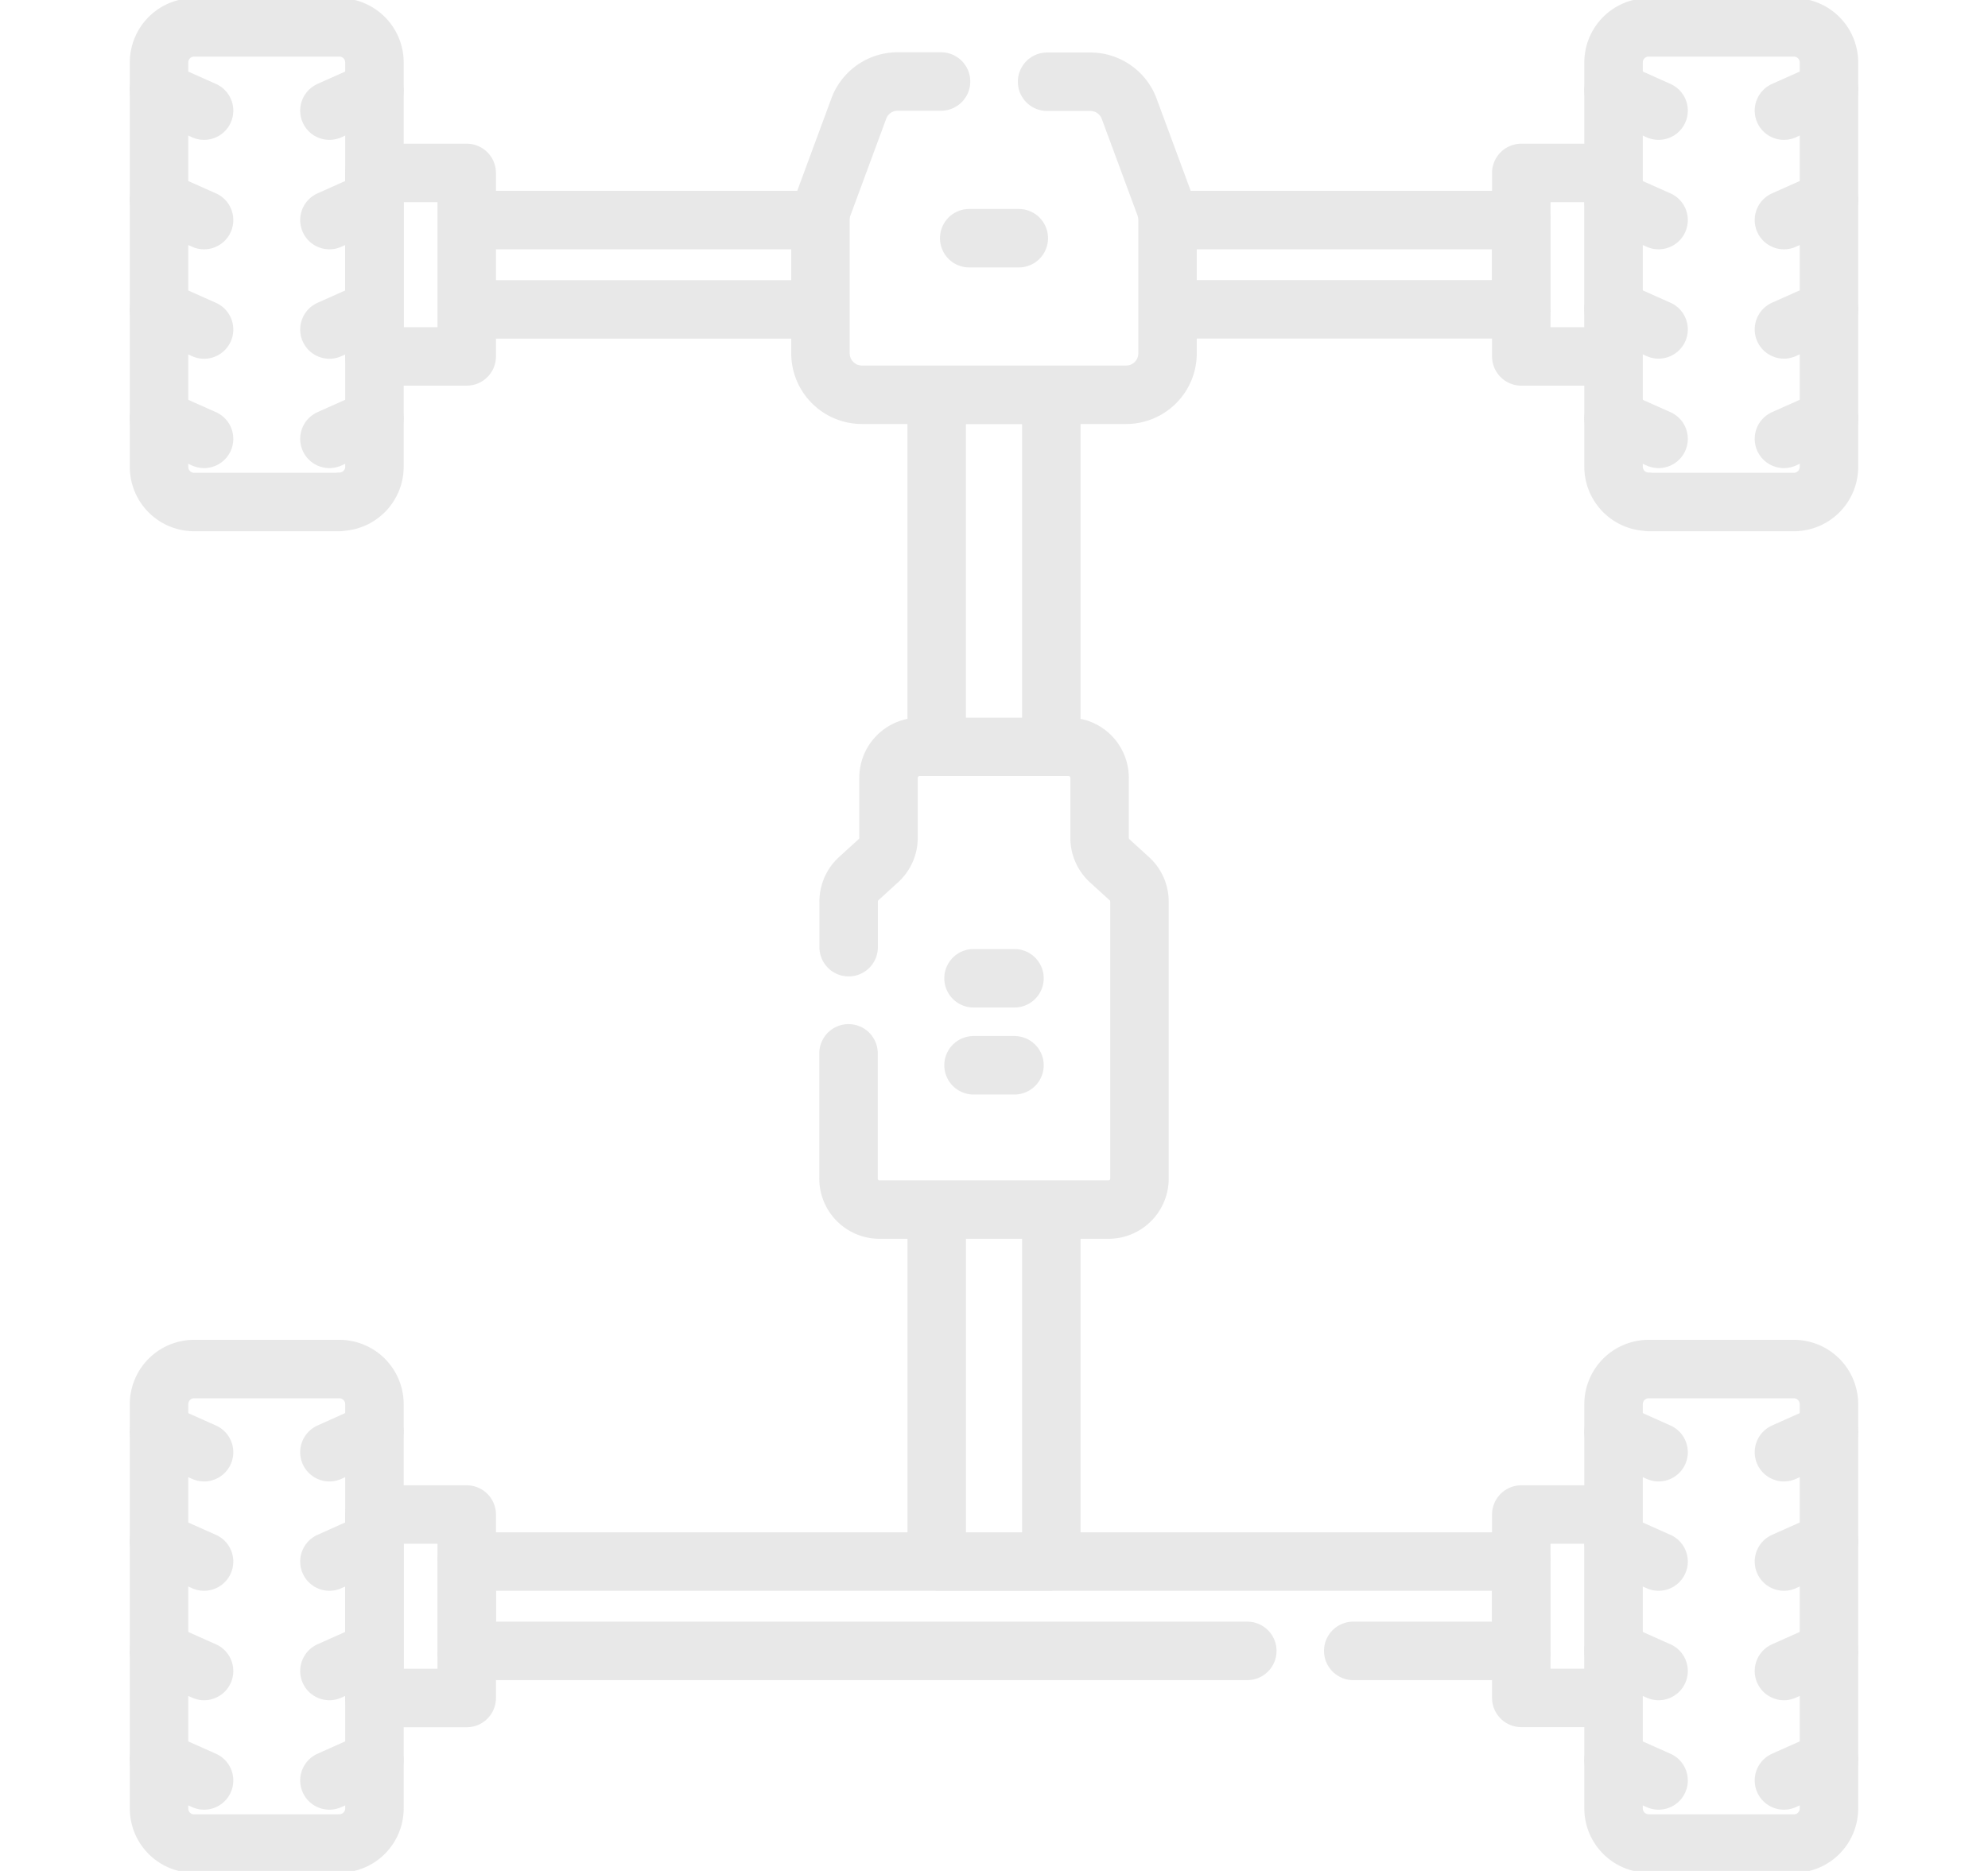 <svg width="17" height="16" fill="none" xmlns="http://www.w3.org/2000/svg"><g opacity=".6" stroke="#D9D9D9" stroke-width=".5" stroke-miterlimit="10" stroke-linecap="round" stroke-linejoin="round" clip-path="url(#a)"><path d="M2.902 4.293H1.66a.3.3 0 0 1-.3-.3V.534a.3.3 0 0 1 .3-.3h1.242a.3.3 0 0 1 .3.3v3.457a.3.3 0 0 1-.3.3Z"/><path d="M6.958 1.882H3.991v.764h2.992M1.359.774l.386.172m-.386.764.386.172m-.386.764.386.172m-.386.763.386.172M3.202.774l-.385.172m.385.764-.385.172m.385.764-.385.172m.385.763-.385.172m.385-2.274h.789v1.569h-.789V1.479Zm10.896 2.814h1.242a.3.3 0 0 0 .3-.3V.534a.3.3 0 0 0-.3-.3h-1.242a.3.3 0 0 0-.3.3v3.457a.3.3 0 0 0 .3.3ZM13.797 3.048h-.788V1.479h.788v1.569Z"/><path d="M10.032 1.882h2.977v.763h-2.977M15.641.774l-.386.172m.386.764-.386.172m.386.763-.386.172m.386.764-.386.172M13.797.773l.386.173m-.386.764.386.172m-.386.763.386.172m-.386.764.386.172M2.902 15.766H1.66a.3.3 0 0 1-.3-.3v-3.458a.3.3 0 0 1 .3-.3h1.242a.3.3 0 0 1 .3.3v3.457a.3.3 0 0 1-.3.3Z"/><path d="m1.36 12.247.385.172m-.386.763.386.172m-.386.764.386.172m-.386.764.386.172m1.457-2.98-.385.173m.385.763-.385.172m.385.764-.385.172m.385.764-.385.172m.385-2.274h.789v1.569h-.789v-1.569Zm10.896 2.814h1.242a.3.3 0 0 0 .3-.3v-3.458a.3.3 0 0 0-.3-.3h-1.242a.3.3 0 0 0-.3.3v3.457a.3.3 0 0 0 .3.3ZM13.797 14.52h-.788v-1.568h.788v1.569Z"/><path d="m15.64 12.247-.385.172m.386.763-.386.172m.386.764-.386.172m.386.764-.386.172m-1.458-2.98.386.173m-.386.763.386.172m-.386.764.386.172m-.386.764.386.172m-5.193-4.84v2.969h-.98v-2.969m0-4.073V3.377h.98v2.936m-.665 2.053h.35m-.35.744h.35m-.387-7.073h.424m2.86 12.081h1.437v-.764H3.991v.764h6.675m-3.41-5.11v1.07a.265.265 0 0 0 .265.266H9.48a.265.265 0 0 0 .264-.265V7.71a.265.265 0 0 0-.086-.195l-.17-.155a.265.265 0 0 1-.085-.195v-.514a.265.265 0 0 0-.265-.264H7.863a.265.265 0 0 0-.265.264v.514a.264.264 0 0 1-.086.195l-.17.155a.265.265 0 0 0-.085.195v.39m.79-7.403h-.37a.354.354 0 0 0-.333.231l-.306.828a.354.354 0 0 0-.022.123v1.142c0 .196.159.355.355.355H9.63a.354.354 0 0 0 .354-.355V1.88a.354.354 0 0 0-.022-.123L9.656.93a.354.354 0 0 0-.332-.231h-.37"/></g><defs><clipPath id="a"><path fill="#fff" transform="translate(.5)" d="M0 0h16v16H0z"/></clipPath></defs></svg>